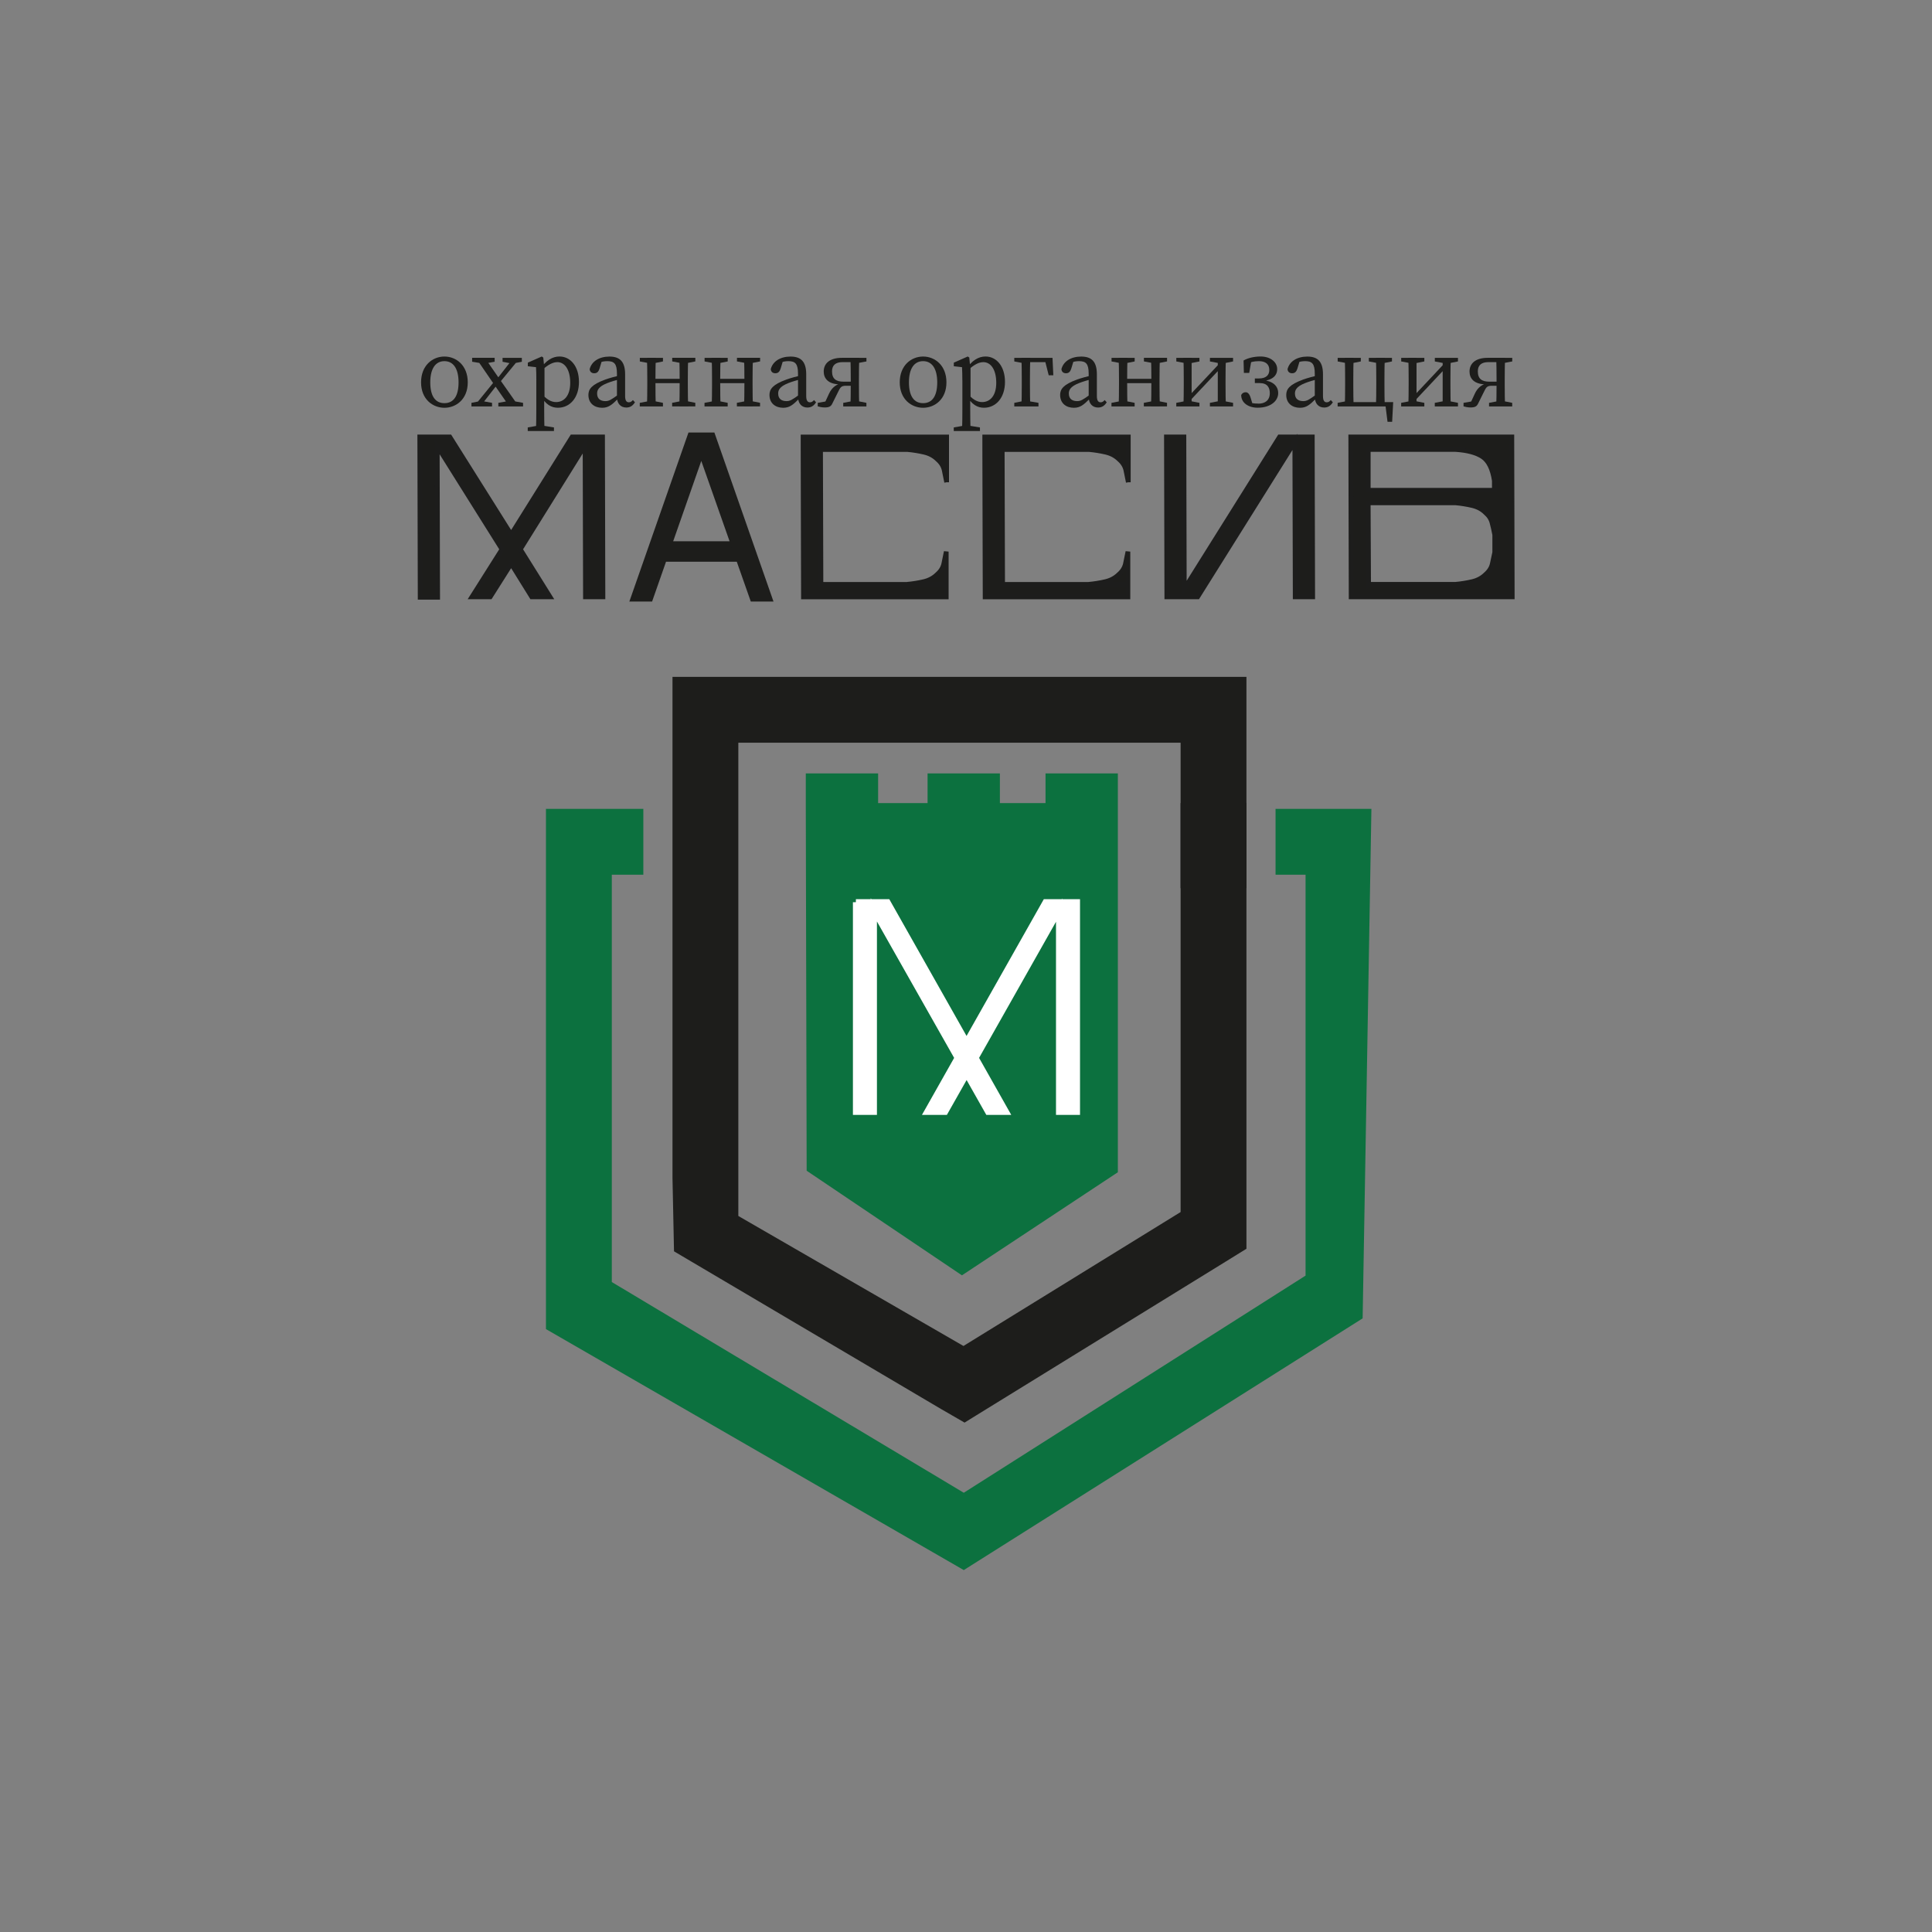 <svg width="336" height="336" viewBox="0 0 336 336" fill="none" xmlns="http://www.w3.org/2000/svg">
<rect x="0" y="0" width="336" height="336" fill="#808080" stroke="none"/>
<path d="M205.322 117.719H116.955V117.853V129.17V204.864L117.22 217.622L163.62 245.022L167.749 247.408L169.785 246.149L213.173 219.402L216.773 217.176V203.736V156.419H205.322V210.792L167.559 234.083L128.406 211.474V129.17H205.322V156.476H216.773V129.17V117.719H205.322Z" fill="#1D1D1B"/>
<path d="M236.98 229.282L238.506 140.669H234.376H227.055H221.836V152.12H227.055V221.846L167.613 259.609L106.401 222.964V152.12H111.885V140.669H106.401H94.95V152.12V231.148L167.613 273.057L236.98 229.282Z" fill="#0C713F"/>
<path d="M165.296 185.448H169.408C168.802 180.248 168.195 173.827 167.589 166.183C166.377 174.963 165.609 181.384 165.296 185.448Z" fill="#0C713F"/>
<path d="M181.831 134.511V139.664H173.895V134.511H161.316V139.664H152.716V134.511H140.139V140.667L140.289 203.604L167.293 221.798L194.408 203.87V140.667V139.664V134.511H181.831Z" fill="#0C713F"/>
<path d="M216.771 139.664H205.32V154.468H216.771V139.664Z" fill="#1D1D1B"/>
<path d="M148.851 156.911H154.343L168.096 181.252L181.848 156.911H187.293V193.357H184.187V158.276L169.659 183.981L174.953 193.357H171.846L168.106 186.745L164.364 193.357H161.257L166.552 183.981L151.976 158.228V193.357H148.869V156.911H148.851Z" fill="white" stroke="white" stroke-width="1.07" stroke-miterlimit="10"/>
<path d="M73 75.987H78.231L88.894 92.945L99.493 75.987H104.793L104.862 103.806H101.816L101.748 77.444L90.488 95.529L95.657 103.806H92.475L88.9 98.046L85.256 103.806H82.074L87.305 95.529L76.046 77.581L76.114 103.875H73.069L73 75.987Z" fill="#1D1D1B" stroke="#1D1D1C" stroke-width="0.817" stroke-miterlimit="10"/>
<path d="M164.635 83.872C164.505 83.168 164.362 82.458 164.206 81.754C164.051 81.05 163.664 80.428 163.048 79.898C162.432 79.282 161.647 78.858 160.693 78.64C159.74 78.422 158.781 78.267 157.81 78.18H142.707L142.776 101.627H164.568V103.813H139.73L139.661 78.18V75.993H164.635V83.878V83.872ZM164.568 101.621H157.741C158.714 101.534 159.673 101.378 160.625 101.16C161.572 100.942 162.356 100.519 162.979 99.902C163.595 99.373 163.982 98.756 164.137 98.046C164.292 97.343 164.436 96.632 164.568 95.929V101.627V101.621Z" fill="#1D1D1B"/>
<path d="M164.568 101.627H142.776L142.707 78.18H157.81C158.781 78.267 159.74 78.422 160.693 78.64C161.647 78.858 162.432 79.282 163.048 79.898C163.664 80.428 164.051 81.05 164.206 81.754C164.362 82.458 164.505 83.168 164.635 83.872V83.878V75.993H139.661V78.18L139.73 103.813H164.568V101.627ZM164.568 101.627V95.929C164.436 96.632 164.292 97.343 164.137 98.046C163.982 98.756 163.595 99.373 162.979 99.902C162.356 100.519 161.572 100.942 160.625 101.16C159.673 101.378 158.714 101.534 157.741 101.621H164.568V101.627Z" stroke="#1D1D1C" stroke-width="0.817" stroke-miterlimit="10"/>
<path d="M196.229 83.872C196.099 83.168 195.956 82.458 195.801 81.754C195.643 81.05 195.259 80.428 194.642 79.898C194.024 79.282 193.241 78.858 192.287 78.64C191.335 78.422 190.375 78.267 189.405 78.18H174.301L174.371 101.627H196.162V103.813H171.325L171.255 78.18V75.993H196.229V83.878V83.872ZM196.162 101.621H189.335C190.306 101.534 191.265 101.378 192.219 101.16C193.165 100.942 193.95 100.519 194.573 99.902C195.189 99.373 195.576 98.756 195.731 98.046C195.887 97.343 196.03 96.632 196.162 95.929V101.627V101.621Z" fill="#1D1D1B"/>
<path d="M196.162 101.627H174.371L174.301 78.18H189.405C190.375 78.267 191.335 78.422 192.287 78.64C193.241 78.858 194.024 79.282 194.642 79.898C195.259 80.428 195.643 81.05 195.801 81.754C195.956 82.458 196.099 83.168 196.229 83.872V83.878V75.993H171.255V78.18L171.325 103.813H196.162V101.627ZM196.162 101.627V95.929C196.03 96.632 195.887 97.343 195.731 98.046C195.576 98.756 195.189 99.373 194.573 99.902C193.95 100.519 193.165 100.942 192.219 101.16C191.265 101.378 190.306 101.534 189.335 101.621H196.162V101.627Z" stroke="#1D1D1C" stroke-width="0.817" stroke-miterlimit="10"/>
<path d="M202.854 75.987H205.9L205.968 102.418L222.528 75.987H228.227L228.296 103.806H225.25L225.181 76.846L208.291 103.806H202.924L202.854 75.987Z" fill="#1D1D1B" stroke="#1D1D1C" stroke-width="0.817" stroke-miterlimit="10"/>
<path d="M234.913 75.987H262.931L263 103.806H234.98L234.913 75.987ZM237.957 85.26H259.885V83.603C259.574 81.529 258.889 80.134 257.83 79.43C256.771 78.727 255.203 78.303 253.128 78.172H237.957V85.26ZM238.026 101.62H253.128C254.1 101.533 255.059 101.377 256.012 101.159C256.959 100.942 257.744 100.518 258.365 99.901C258.983 99.372 259.368 98.768 259.524 98.077C259.681 97.392 259.822 96.719 259.954 96.059V93.013C259.822 92.31 259.667 91.612 259.486 90.927C259.313 90.242 258.933 89.657 258.36 89.171C257.744 88.554 256.959 88.131 256.005 87.913C255.053 87.695 254.094 87.539 253.123 87.452H237.952L238.019 101.627L238.026 101.62Z" fill="#1D1D1B" stroke="#1D1D1C" stroke-width="0.817" stroke-miterlimit="10"/>
<path d="M73.229 66.496C73.229 63.538 75.241 62.006 77.29 62.006C79.338 62.006 81.35 63.538 81.35 66.496C81.35 69.454 79.301 70.918 77.29 70.918C75.278 70.918 73.229 69.454 73.229 66.496ZM79.75 66.496C79.75 64.111 78.84 62.809 77.29 62.809C75.739 62.809 74.83 64.111 74.83 66.496C74.83 68.881 75.702 70.115 77.29 70.115C78.878 70.115 79.75 68.888 79.75 66.496Z" fill="#1D1D1B"/>
<path d="M83.897 69.754L85.572 70.059V70.682H81.991V70.059L83.523 69.754H83.897ZM83.965 63.215L82.11 62.91V62.231H86.027V62.91L84.333 63.215H83.959H83.965ZM82.433 70.682L86.176 66.086L86.78 66.497L83.517 70.682H82.427H82.433ZM84.32 62.237L86.83 65.855L90.218 70.682H88.58L85.946 66.889L82.757 62.237H84.327H84.32ZM90.43 62.237L86.724 66.746L86.139 66.285L89.309 62.237H90.43ZM89.004 69.704L90.966 70.059V70.682H86.668V70.059L88.63 69.704H89.004ZM88.879 63.202L87.403 62.916V62.237H90.754V62.916L89.259 63.202H88.885H88.879Z" fill="#1D1D1B"/>
<path d="M96.341 74.337V74.96H91.782V74.337L93.794 73.982H94.149L96.341 74.337ZM93.277 66.104C93.277 65.126 93.258 64.572 93.221 63.856L91.795 63.694V63.071L94.217 62L94.485 62.181L94.629 63.694L94.697 63.731V69.293L94.641 69.399V71.18C94.641 72.425 94.659 73.708 94.697 74.96H93.215C93.252 73.715 93.271 72.463 93.271 71.217V66.104H93.277ZM96.914 62.984C96.254 62.984 95.363 63.302 94.062 64.572L93.9 64.248C94.934 62.679 96.092 62 97.3 62C99.187 62 100.688 63.675 100.688 66.422C100.688 69.168 99.119 70.912 97.032 70.912C95.942 70.912 94.84 70.414 93.894 68.558L94.055 68.272C94.983 69.448 95.837 69.928 96.709 69.928C98.06 69.928 99.169 68.876 99.169 66.577C99.169 64.279 98.222 62.978 96.908 62.978L96.914 62.984Z" fill="#1D1D1B"/>
<path d="M105.247 66.017C105.994 65.749 107.115 65.431 108.012 65.269V65.911C107.208 66.073 106.156 66.409 105.627 66.621C104.02 67.244 103.845 67.922 103.845 68.439C103.845 69.386 104.468 69.76 105.29 69.76C105.913 69.76 106.268 69.529 107.395 68.726L107.75 68.458L107.999 68.832L107.482 69.349C106.411 70.42 105.807 70.918 104.717 70.918C103.416 70.918 102.332 70.171 102.332 68.689C102.332 67.692 102.868 66.889 105.253 66.017H105.247ZM107.296 69.043V64.983C107.296 63.239 106.797 62.809 105.62 62.809C105.209 62.809 104.674 62.865 104.014 63.133L104.723 62.579L104.263 64.111C104.101 64.628 103.833 64.915 103.353 64.915C102.874 64.915 102.587 64.647 102.55 64.204C102.886 62.853 104.207 62.012 105.988 62.012C107.769 62.012 108.716 62.853 108.716 65.095V68.875C108.716 69.679 108.965 69.965 109.376 69.965C109.681 69.965 109.874 69.803 110.073 69.573L110.428 69.965C109.998 70.644 109.519 70.874 108.915 70.874C107.937 70.874 107.296 70.164 107.296 69.056V69.043Z" fill="#1D1D1B"/>
<path d="M111.27 62.237H115.299V62.86L113.518 63.215H113.163L111.276 62.86V62.237H111.27ZM111.27 70.059L113.157 69.704H113.512L115.294 70.059V70.682H111.264V70.059H111.27ZM112.572 66.939V65.974C112.572 64.834 112.553 63.034 112.515 62.231H114.048C114.011 63.034 113.992 64.834 113.992 65.974V66.49C113.992 68.079 114.011 69.879 114.048 70.676H112.515C112.553 69.872 112.572 68.072 112.572 66.933V66.939ZM113.282 65.887H118.912V66.634H113.282V65.887ZM116.9 62.231H120.93V62.854L119.149 63.209H118.792L116.906 62.854V62.231H116.9ZM116.9 70.053L118.787 69.698H119.142L120.923 70.053V70.676H116.893V70.053H116.9ZM118.201 66.49V65.974C118.201 64.834 118.183 63.034 118.146 62.231H119.677C119.64 63.034 119.621 64.834 119.621 65.974V66.939C119.621 68.079 119.64 69.879 119.677 70.682H118.146C118.183 69.879 118.201 68.079 118.201 66.497V66.49Z" fill="#1D1D1B"/>
<path d="M122.531 62.237H126.56V62.86L124.779 63.215H124.424L122.536 62.86V62.237H122.531ZM122.531 70.059L124.417 69.704H124.773L126.555 70.059V70.682H122.524V70.059H122.531ZM123.833 66.939V65.974C123.833 64.834 123.814 63.034 123.776 62.231H125.309C125.272 63.034 125.253 64.834 125.253 65.974V66.49C125.253 68.079 125.272 69.879 125.309 70.676H123.776C123.814 69.872 123.833 68.072 123.833 66.933V66.939ZM124.542 65.887H130.173V66.634H124.542V65.887ZM128.16 62.231H132.191V62.854L130.41 63.209H130.053L128.167 62.854V62.231H128.16ZM128.16 70.053L130.048 69.698H130.403L132.184 70.053V70.676H128.154V70.053H128.16ZM129.462 66.49V65.974C129.462 64.834 129.444 63.034 129.407 62.231H130.938C130.901 63.034 130.882 64.834 130.882 65.974V66.939C130.882 68.079 130.901 69.879 130.938 70.682H129.407C129.444 69.879 129.462 68.079 129.462 66.497V66.49Z" fill="#1D1D1B"/>
<path d="M136.737 66.017C137.483 65.749 138.604 65.431 139.501 65.269V65.911C138.699 66.073 137.645 66.409 137.117 66.621C135.509 67.244 135.335 67.922 135.335 68.439C135.335 69.386 135.958 69.76 136.781 69.76C137.402 69.76 137.758 69.529 138.884 68.726L139.239 68.458L139.489 68.832L138.972 69.349C137.9 70.42 137.297 70.918 136.207 70.918C134.905 70.918 133.821 70.171 133.821 68.689C133.821 67.692 134.358 66.889 136.742 66.017H136.737ZM138.785 69.043V64.983C138.785 63.239 138.287 62.809 137.11 62.809C136.7 62.809 136.163 62.865 135.502 63.133L136.22 62.579L135.759 64.111C135.597 64.628 135.329 64.915 134.849 64.915C134.37 64.915 134.083 64.647 134.045 64.204C134.381 62.853 135.702 62.012 137.483 62.012C139.264 62.012 140.212 62.853 140.212 65.095V68.875C140.212 69.679 140.46 69.965 140.872 69.965C141.177 69.965 141.37 69.803 141.569 69.573L141.924 69.965C141.495 70.644 141.015 70.874 140.411 70.874C139.433 70.874 138.792 70.164 138.792 69.056L138.785 69.043Z" fill="#1D1D1B"/>
<path d="M142.222 70.059L144.078 69.735L143.311 70.339L144.184 68.452C144.682 67.362 145.523 66.796 146.394 66.652L146.269 66.846C144.041 66.883 143.255 65.812 143.255 64.616C143.255 63.246 144.252 62.231 146.413 62.231H148.674V62.978H146.538C145.292 62.978 144.701 63.545 144.701 64.579C144.701 65.899 145.417 66.378 146.712 66.378H148.674V67.088H147.124C146.214 67.088 146.127 67.425 145.678 68.315L144.731 70.221C144.502 70.682 144.196 70.862 143.411 70.862C142.913 70.862 142.433 70.738 142.215 70.669V70.047L142.222 70.059ZM146.656 70.059L148.544 69.704H148.898L150.68 70.059V70.682H146.649V70.059H146.656ZM147.958 66.939V65.974C147.958 64.834 147.939 63.034 147.902 62.231H149.434C149.396 63.034 149.378 64.834 149.378 65.974V66.939C149.378 68.079 149.396 69.879 149.434 70.682H147.902C147.939 69.879 147.958 68.079 147.958 66.939ZM148.674 62.237H150.685V62.86L148.799 63.215H148.674V62.237Z" fill="#1D1D1B"/>
<path d="M156.477 66.496C156.477 63.538 158.489 62.006 160.537 62.006C162.587 62.006 164.598 63.538 164.598 66.496C164.598 69.454 162.55 70.918 160.537 70.918C158.526 70.918 156.477 69.454 156.477 66.496ZM162.997 66.496C162.997 64.111 162.089 62.809 160.537 62.809C158.987 62.809 158.077 64.111 158.077 66.496C158.077 68.881 158.95 70.115 160.537 70.115C162.126 70.115 162.997 68.888 162.997 66.496Z" fill="#1D1D1B"/>
<path d="M170.427 74.337V74.96H165.869V74.337L167.88 73.982H168.236L170.427 74.337ZM167.363 66.104C167.363 65.126 167.344 64.572 167.307 63.856L165.88 63.694V63.071L168.303 62L168.572 62.181L168.715 63.694L168.79 63.731V69.293L168.734 69.399V71.18C168.734 72.425 168.753 73.708 168.79 74.96H167.314C167.351 73.715 167.37 72.463 167.37 71.217V66.104H167.363ZM171 62.984C170.34 62.984 169.45 63.302 168.148 64.572L167.986 64.248C169.019 62.679 170.178 62 171.393 62C173.279 62 174.78 63.675 174.78 66.422C174.78 69.168 173.212 70.912 171.125 70.912C170.036 70.912 168.933 70.414 167.986 68.558L168.148 68.272C169.077 69.448 169.929 69.928 170.801 69.928C172.153 69.928 173.261 68.876 173.261 66.577C173.261 64.279 172.315 62.978 171 62.978V62.984Z" fill="#1D1D1B"/>
<path d="M176.398 62.237H178.411V63.215H178.286L176.398 62.86V62.237ZM176.398 70.059L178.18 69.704H178.534L180.603 70.059V70.682H176.398V70.059ZM177.7 66.939V65.974C177.7 64.834 177.682 63.034 177.645 62.231H179.176C179.139 63.034 179.12 64.834 179.12 65.974V66.939C179.12 68.079 179.139 69.879 179.176 70.682H177.645C177.682 69.879 177.7 68.079 177.7 66.939ZM178.411 62.237H183.044L183.188 65.264H182.384L181.617 62.237L182.595 62.984H178.411V62.237Z" fill="#1D1D1B"/>
<path d="M187.285 66.017C188.033 65.749 189.154 65.431 190.051 65.269V65.911C189.247 66.073 188.195 66.409 187.665 66.621C186.059 67.244 185.883 67.922 185.883 68.439C185.883 69.386 186.507 69.76 187.329 69.76C187.952 69.76 188.306 69.529 189.434 68.726L189.789 68.458L190.037 68.832L189.52 69.349C188.45 70.42 187.845 70.918 186.756 70.918C185.455 70.918 184.371 70.171 184.371 68.689C184.371 67.692 184.906 66.889 187.292 66.017H187.285ZM189.335 69.043V64.983C189.335 63.239 188.837 62.809 187.658 62.809C187.248 62.809 186.712 62.865 186.052 63.133L186.768 62.579L186.307 64.111C186.145 64.628 185.878 64.915 185.399 64.915C184.919 64.915 184.632 64.647 184.595 64.204C184.931 62.853 186.252 62.012 188.033 62.012C189.814 62.012 190.76 62.853 190.76 65.095V68.875C190.76 69.679 191.01 69.965 191.42 69.965C191.726 69.965 191.918 69.803 192.117 69.573L192.474 69.965C192.043 70.644 191.563 70.874 190.959 70.874C189.981 70.874 189.34 70.164 189.34 69.056L189.335 69.043Z" fill="#1D1D1B"/>
<path d="M193.306 62.237H197.335V62.86L195.553 63.215H195.199L193.311 62.86V62.237H193.306ZM193.306 70.059L195.192 69.704H195.548L197.328 70.059V70.682H193.299V70.059H193.306ZM194.608 66.939V65.974C194.608 64.834 194.589 63.034 194.55 62.231H196.084C196.046 63.034 196.028 64.834 196.028 65.974V66.49C196.028 68.079 196.046 69.879 196.084 70.676H194.55C194.589 69.872 194.608 68.072 194.608 66.933V66.939ZM195.317 65.887H200.946V66.634H195.317V65.887ZM198.935 62.231H202.966V62.854L201.184 63.209H200.828L198.942 62.854V62.231H198.935ZM198.935 70.053L200.823 69.698H201.178L202.959 70.053V70.676H198.929V70.053H198.935ZM200.237 66.49V65.974C200.237 64.834 200.219 63.034 200.181 62.231H201.713C201.676 63.034 201.657 64.834 201.657 65.974V66.939C201.657 68.079 201.676 69.879 201.713 70.682H200.181C200.219 69.879 200.237 68.079 200.237 66.497V66.49Z" fill="#1D1D1B"/>
<path d="M204.57 62.237H208.598V62.86L206.817 63.215H206.463L204.577 62.86V62.237H204.57ZM204.57 70.059L206.425 69.704H206.78L208.598 70.059V70.682H204.57V70.059ZM205.872 66.939V65.974C205.872 64.834 205.853 63.034 205.816 62.231H207.241V70.676H205.816C205.853 69.872 205.872 68.072 205.872 66.933V66.939ZM212.073 63.215H213.039L206.942 69.704H205.983L212.08 63.215H212.073ZM210.417 62.237H214.447V62.86L212.666 63.215H212.311L210.424 62.86V62.237H210.417ZM210.417 70.059L212.273 69.704H212.629L214.447 70.059V70.682H210.417V70.059ZM211.788 62.237H213.194C213.157 63.04 213.139 64.84 213.139 65.98V66.945C213.139 68.085 213.157 69.885 213.194 70.688H211.788V62.243V62.237Z" fill="#1D1D1B"/>
<path d="M218.843 70.202C220.001 70.202 220.835 69.629 220.835 68.365C220.835 67.418 220.425 66.621 219.074 66.621H218.233V65.818H218.949C220.175 65.818 220.749 65.245 220.749 64.342C220.749 63.289 220.033 62.81 218.931 62.81C218.076 62.81 217.416 62.971 216.932 63.289V62.841L217.629 62.697L217.256 64.852H216.327L216.271 62.697C216.987 62.268 218.108 62 219.23 62C220.923 62 222.118 62.947 222.118 64.192C222.118 65.332 221.315 66.061 219.658 66.279L219.603 66.098C221.328 66.26 222.294 67.094 222.294 68.377C222.294 69.729 220.974 70.906 218.731 70.906C217.094 70.906 215.859 70.053 215.859 68.695C216.04 68.359 216.309 68.215 216.663 68.215C217.038 68.215 217.342 68.626 217.485 69.125L217.916 70.532L216.776 69.835C217.379 70.084 218.002 70.189 218.843 70.189V70.202Z" fill="#1D1D1B"/>
<path d="M226.608 66.017C227.356 65.749 228.477 65.431 229.374 65.269V65.911C228.57 66.073 227.518 66.409 226.988 66.621C225.382 67.244 225.207 67.922 225.207 68.439C225.207 69.386 225.83 69.76 226.652 69.76C227.275 69.76 227.63 69.529 228.758 68.726L229.112 68.458L229.362 68.832L228.844 69.349C227.773 70.42 227.169 70.918 226.08 70.918C224.778 70.918 223.694 70.171 223.694 68.689C223.694 67.692 224.229 66.889 226.615 66.017H226.608ZM228.658 69.043V64.983C228.658 63.239 228.16 62.809 226.983 62.809C226.571 62.809 226.036 62.865 225.376 63.133L226.091 62.579L225.631 64.111C225.468 64.628 225.202 64.915 224.722 64.915C224.243 64.915 223.956 64.647 223.918 64.204C224.254 62.853 225.575 62.012 227.356 62.012C229.137 62.012 230.083 62.853 230.083 65.095V68.875C230.083 69.679 230.333 69.965 230.743 69.965C231.049 69.965 231.241 69.803 231.441 69.573L231.797 69.965C231.366 70.644 230.887 70.874 230.282 70.874C229.305 70.874 228.663 70.164 228.663 69.056L228.658 69.043Z" fill="#1D1D1B"/>
<path d="M232.633 62.237H236.662V62.86L234.881 63.215H234.526L232.64 62.86V62.237H232.633ZM232.633 70.059L234.521 69.704H234.644V70.682H232.633V70.059ZM233.935 66.939V65.974C233.935 64.834 233.917 63.034 233.879 62.231H235.411C235.374 63.034 235.355 64.834 235.355 65.974V66.939C235.355 68.079 235.374 69.879 235.411 70.682H233.879C233.917 69.879 233.935 68.079 233.935 66.939ZM240.885 69.935L241.739 70.682H234.644V69.935H242.293L242.112 73.354H241.309L240.878 69.935H240.885ZM238.052 62.237H242.08V62.86L240.299 63.215H239.944L238.058 62.86V62.237H238.052ZM239.353 66.939V65.974C239.353 64.834 239.335 63.034 239.298 62.231H240.829C240.792 63.034 240.773 64.834 240.773 65.974V66.939C240.773 68.079 240.792 69.879 240.829 70.682H239.298C239.335 69.879 239.353 68.079 239.353 66.939Z" fill="#1D1D1B"/>
<path d="M243.681 62.237H247.71V62.86L245.928 63.215H245.574L243.688 62.86V62.237H243.681ZM243.681 70.059L245.537 69.704H245.891L247.71 70.059V70.682H243.681V70.059ZM244.983 66.939V65.974C244.983 64.834 244.964 63.034 244.927 62.231H246.352V70.676H244.927C244.964 69.872 244.983 68.072 244.983 66.933V66.939ZM251.186 63.215H252.15L246.053 69.704H245.094L251.191 63.215H251.186ZM249.528 62.237H253.559V62.86L251.777 63.215H251.423L249.535 62.86V62.237H249.528ZM249.528 70.059L251.386 69.704H251.74L253.559 70.059V70.682H249.528V70.059ZM250.899 62.237H252.306C252.269 63.04 252.25 64.84 252.25 65.98V66.945C252.25 68.085 252.269 69.885 252.306 70.688H250.899V62.243V62.237Z" fill="#1D1D1B"/>
<path d="M254.534 70.059L256.392 69.735L255.625 70.339L256.496 68.452C256.994 67.362 257.835 66.796 258.708 66.652L258.583 66.846C256.353 66.883 255.569 65.812 255.569 64.616C255.569 63.246 256.566 62.231 258.727 62.231H260.988V62.978H258.852C257.606 62.978 257.013 63.545 257.013 64.579C257.013 65.899 257.731 66.378 259.026 66.378H260.988V67.088H259.436C258.528 67.088 258.44 67.425 257.992 68.315L257.045 70.221C256.814 70.682 256.51 70.862 255.725 70.862C255.227 70.862 254.747 70.738 254.529 70.669V70.047L254.534 70.059ZM258.97 70.059L260.856 69.704H261.211L262.992 70.059V70.682H258.963V70.059H258.97ZM260.27 66.939V65.974C260.27 64.834 260.251 63.034 260.214 62.231H261.747C261.71 63.034 261.69 64.834 261.69 65.974V66.939C261.69 68.079 261.71 69.879 261.747 70.682H260.214C260.251 69.879 260.27 68.079 260.27 66.939ZM260.988 62.237H262.999V62.86L261.111 63.215H260.988V62.237Z" fill="#1D1D1B"/>
<path d="M110.027 104.212L120.024 75.632H123.953L133.948 104.212H130.865L121.374 77.258H122.546L113.116 104.212H110.034H110.027ZM114.48 97.286V94.546H129.47V97.286H114.48Z" fill="#1D1D1B" stroke="#1D1D1B" stroke-width="0.817" stroke-miterlimit="10"/>
</svg>
